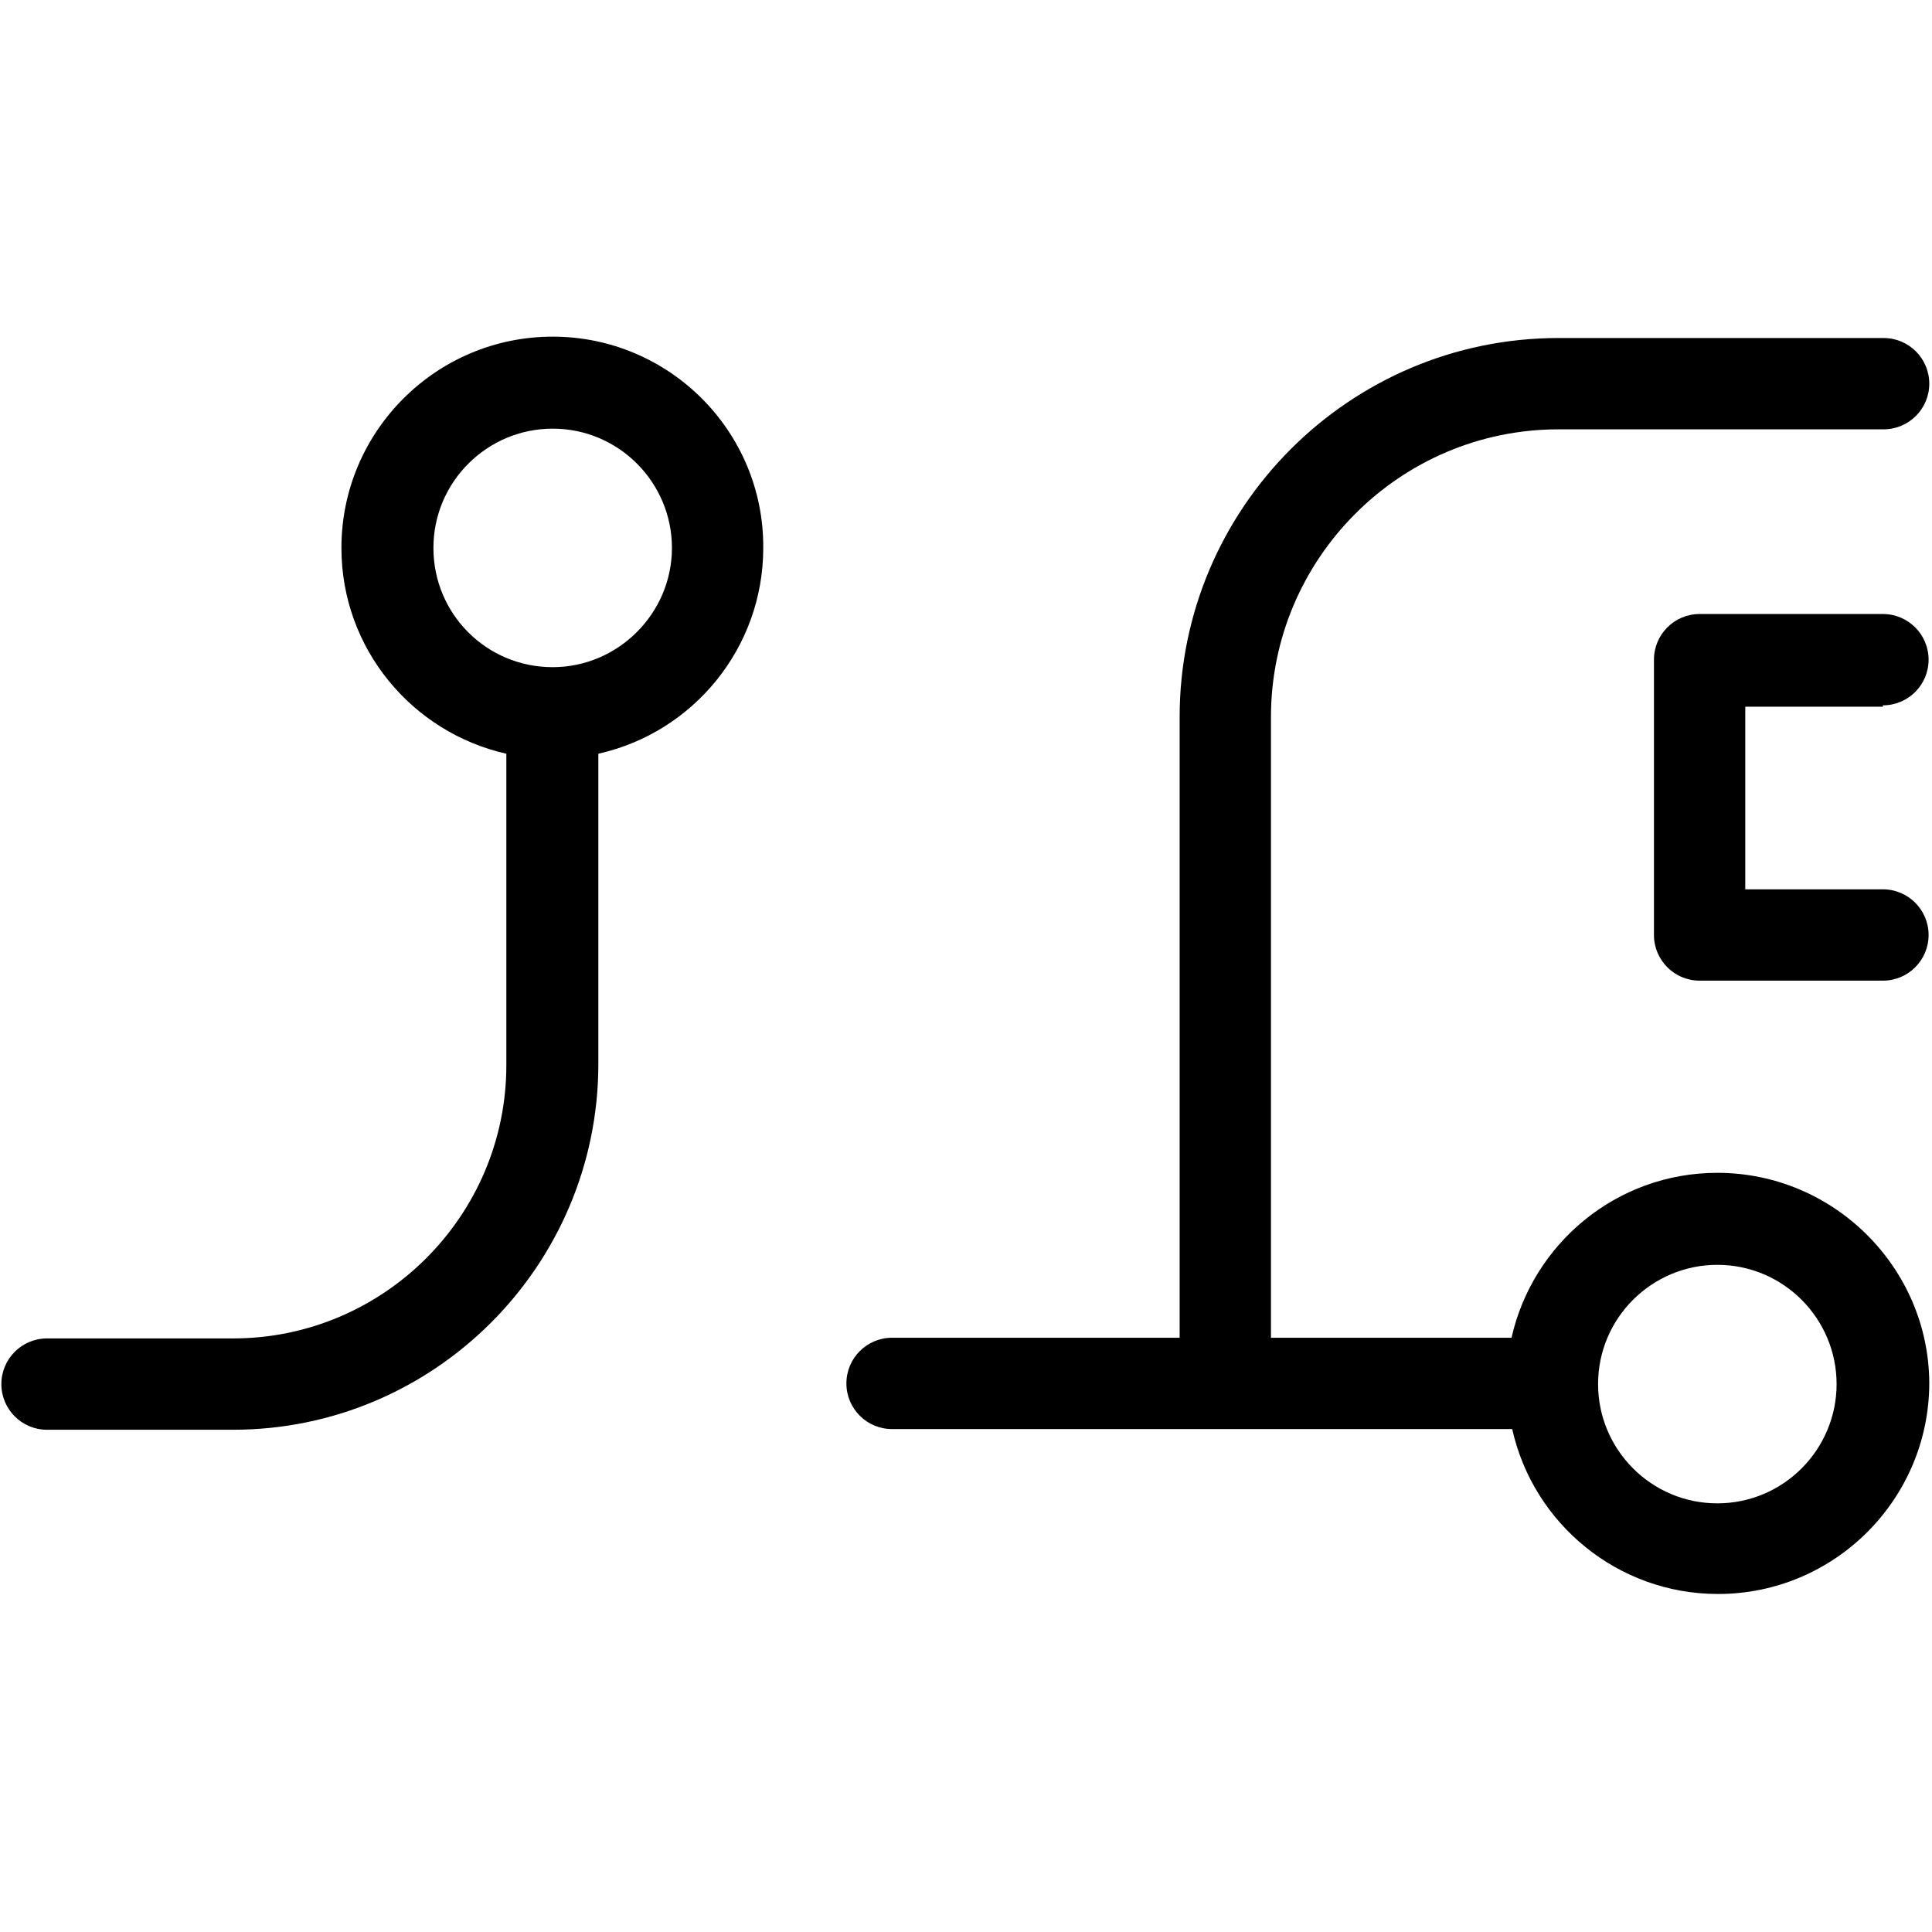 <?xml version="1.0" encoding="UTF-8"?>
<!DOCTYPE svg PUBLIC "-//W3C//DTD SVG 1.1//EN" "http://www.w3.org/Graphics/SVG/1.1/DTD/svg11.dtd">
<svg version="1.1" xmlns="http://www.w3.org/2000/svg" xmlns:xlink="http://www.w3.org/1999/xlink" x="0" y="0" width="283.5" height="283.5" viewBox="0, 0, 283.5, 283.5">
  <g id="Background">
    <rect x="0" y="0" width="283.5" height="283.5" fill="#FFFFFF"/>
  </g>
  <g id="Layer_1">
    <path d="M276.4,49.6 C280.1,49.6 283.1,52.6 283.1,56.3 C283.1,60 280.1,63 276.4,63 L228.7,63 C205.4,63 186.5,82 186.5,105.2 L186.5,196.3 L221.8,196.3 C224.9,182.5 237.2,172.1 252,172.1 C269.1,172.1 283,186 283.1,202.9 C283.1,220 269.2,233.9 252.1,233.9 C237.4,233.9 225,223.6 221.9,209.7 L130.9,209.7 C127.2,209.7 124.2,206.7 124.2,203 C124.2,199.3 127.2,196.3 130.9,196.3 L173.1,196.3 L173.1,105.2 C173.1,74.6 198,49.6 228.7,49.6 L276.4,49.6 z M252,185.6 C242.4,185.6 234.5,193.4 234.5,203.1 C234.5,212.7 242.3,220.6 252,220.6 C261.7,220.6 269.5,212.7 269.5,203.1 C269.5,193.5 261.7,185.6 252,185.6 z M81.1,62.9 C90.8,62.9 98.6,70.8 98.6,80.4 C98.6,90 90.7,97.9 81.1,97.9 C71.4,97.9 63.6,90.1 63.6,80.4 C63.6,70.7 71.5,62.9 81.1,62.9 z M81.1,49.4 C64,49.4 50.1,63.3 50.1,80.4 C50.1,95.2 60.5,107.5 74.3,110.6 L74.3,156.3 C74.3,178.4 56.3,196.4 34.2,196.4 L6.9,196.4 C3.2,196.4 0.2,199.4 0.2,203.1 C0.2,206.8 3.2,209.8 6.9,209.8 L34.2,209.8 C63.7,209.8 87.7,185.8 87.8,156.3 L87.8,110.6 C101.7,107.5 112,95.1 112,80.4 C112.1,63.3 98.2,49.4 81.1,49.4 z M276.3,90.1 L249.4,90.1 C245.7,90.1 242.7,93.1 242.7,96.8 L242.7,137.2 C242.7,140.9 245.7,143.9 249.4,143.9 L276.3,143.9 C280,143.9 283,140.9 283,137.2 C283,133.5 280,130.5 276.3,130.5 L256.1,130.5 L256.1,103.7 L276.3,103.7 L276.3,103.5 C280,103.5 283,100.5 283,96.8 C283,93.1 280,90.1 276.3,90.1 z" fill="#000000"/>
  </g>
</svg>
